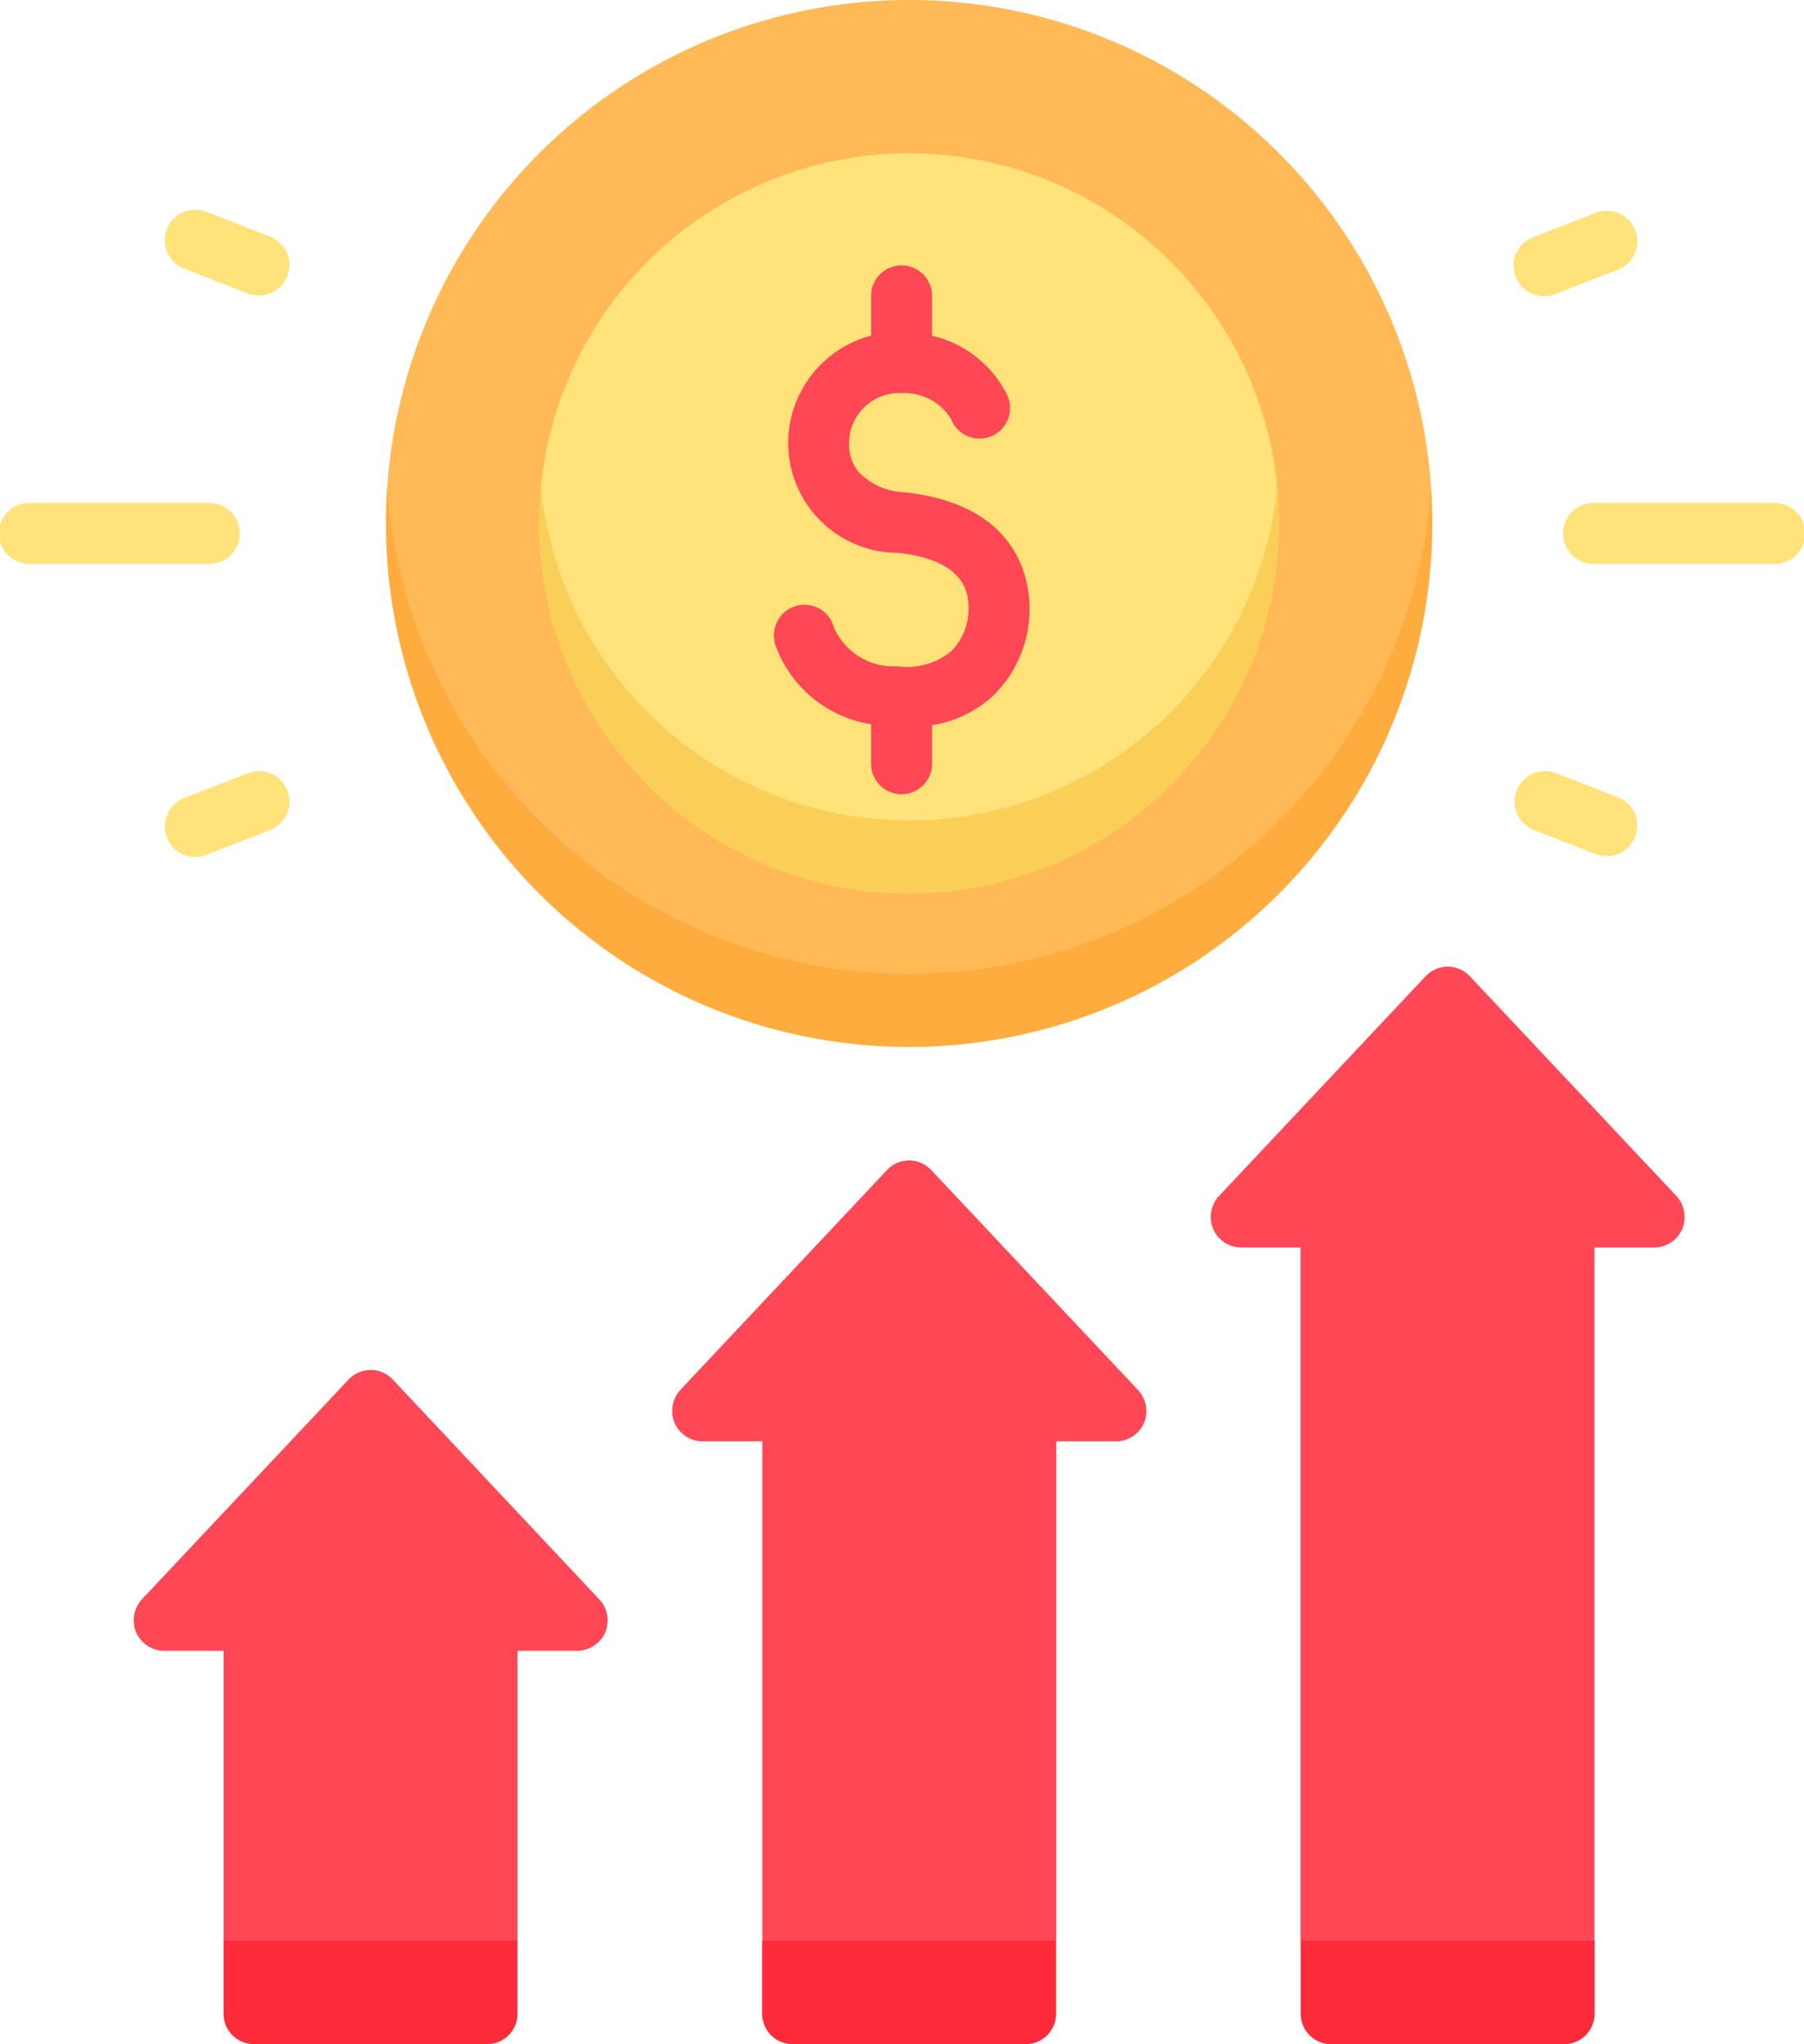 <svg xmlns="http://www.w3.org/2000/svg" width="43.761" height="49.559" viewBox="0 0 43.761 49.559">
  <g id="increase" transform="translate(-29.947)">
    <path id="Path_10574" data-name="Path 10574" d="M126.967,11.805a12.692,12.692,0,0,1,25.322,0c.02.293,0,12.485-12.661,12.485S126.946,12.1,126.967,11.805Z" transform="translate(-87.627)" fill="#ffba57"/>
    <path id="Path_10575" data-name="Path 10575" d="M139.356,133.769a12.692,12.692,0,0,1-12.66-11.805c-.02.293-.031.588-.031.886a12.691,12.691,0,1,0,25.383,0c0-.3-.011-.593-.031-.886A12.692,12.692,0,0,1,139.356,133.769Z" transform="translate(-87.356 -110.159)" fill="#ffac3e"/>
    <g id="Group_15662" data-name="Group 15662" transform="translate(33.182 23.437)">
      <path id="Path_10576" data-name="Path 10576" d="M74.677,348.714l-5-5.32a.761.761,0,0,0-.26-.186.74.74,0,0,0-.826.175l-5,5.315a.758.758,0,0,0-.2.646.739.739,0,0,0,.728.614H65.56v7.026l.871,1.639h5.388l.871-1.639v-7.026h1.428a.758.758,0,0,0,.611-.293.739.739,0,0,0-.052-.951Z" transform="translate(-63.372 -333.373)" fill="#ff4755"/>
      <path id="Path_10577" data-name="Path 10577" d="M209.636,296.228l-5-5.316a.735.735,0,0,0-1.081.006l-4.994,5.31a.758.758,0,0,0-.2.646.739.739,0,0,0,.728.614h1.449v12.105l.871,1.639h5.388l.871-1.639V297.488h1.449a.739.739,0,0,0,.728-.613A.758.758,0,0,0,209.636,296.228Z" transform="translate(-185.28 -285.981)" fill="#ff4755"/>
      <path id="Path_10578" data-name="Path 10578" d="M344.608,247.681l-5-5.316a.738.738,0,0,0-1.075,0l-5,5.316a.758.758,0,0,0-.2.646.739.739,0,0,0,.728.613H335.5v16.8l.871,1.639h5.388l.871-1.639v-16.8h1.449a.739.739,0,0,0,.728-.613A.757.757,0,0,0,344.608,247.681Z" transform="translate(-307.187 -242.133)" fill="#ff4755"/>
    </g>
    <path id="Path_10579" data-name="Path 10579" d="M85.976,486.069v1.772a.738.738,0,0,0,.738.738h5.654a.738.738,0,0,0,.738-.738v-1.772Z" transform="translate(-50.606 -439.02)" fill="#fc2b3a"/>
    <path id="Path_10580" data-name="Path 10580" d="M220.949,486.069v1.772a.738.738,0,0,0,.738.738h5.654a.738.738,0,0,0,.738-.738v-1.772Z" transform="translate(-172.514 -439.02)" fill="#fc2b3a"/>
    <path id="Path_10581" data-name="Path 10581" d="M355.922,486.069v1.772a.738.738,0,0,0,.738.738h5.654a.738.738,0,0,0,.738-.738v-1.772Z" transform="translate(-294.423 -439.02)" fill="#fc2b3a"/>
    <path id="Path_10582" data-name="Path 10582" d="M165.489,46.491a8.975,8.975,0,0,1,17.859-.032c.031.3,0,9.021-8.928,9.021s-8.959-8.7-8.931-8.989Z" transform="translate(-122.42 -34.686)" fill="#ffe27a"/>
    <path id="Path_10583" data-name="Path 10583" d="M174.042,130.052a8.975,8.975,0,0,1-8.931-8.088q-.043.437-.044.886a8.974,8.974,0,0,0,17.948,0q0-.448-.044-.886A8.975,8.975,0,0,1,174.042,130.052Z" transform="translate(-122.042 -110.159)" fill="#f9cf58"/>
    <path id="Path_10584" data-name="Path 10584" d="M226.92,75.953a1.587,1.587,0,0,1-1.54-.934.74.74,0,0,0-1.435.364h0l0,.014a.741.741,0,0,0,.034.1,2.955,2.955,0,0,0,2.3,1.861v.984a.74.74,0,0,0,1.479,0v-.962a2.829,2.829,0,0,0,1.481-.713,2.93,2.93,0,0,0,.884-2.105c0-.749-.294-2.525-3.017-2.826a1.621,1.621,0,0,1-1.144-.51,1.033,1.033,0,0,1-.215-.624,1.214,1.214,0,0,1,1.271-1.271,1.315,1.315,0,0,1,1.2.628.741.741,0,1,0,1.346-.614h0a2.717,2.717,0,0,0-1.806-1.406v-.993a.74.74,0,0,0-1.479,0v.99a2.7,2.7,0,0,0-2.011,2.667,2.668,2.668,0,0,0,2.675,2.6c1.7.188,1.7,1.066,1.7,1.355a1.455,1.455,0,0,1-.418,1.028A1.694,1.694,0,0,1,226.92,75.953Z" transform="translate(-175.201 -59.799)" fill="#ff4755"/>
    <g id="Group_15663" data-name="Group 15663" transform="translate(29.947 5.095)">
      <path id="Path_10585" data-name="Path 10585" d="M35.765,126.712a.74.74,0,0,0-.74-.74H30.687a.74.74,0,1,0,0,1.479h4.338A.74.74,0,0,0,35.765,126.712Z" transform="translate(-29.947 -118.874)" fill="#ffe27a"/>
      <path id="Path_10586" data-name="Path 10586" d="M73.511,193.107l-1.543.6a.74.74,0,1,0,.54,1.377l1.543-.6a.74.74,0,0,0-.54-1.377Z" transform="translate(-67.476 -179.464)" fill="#ffe27a"/>
      <path id="Path_10587" data-name="Path 10587" d="M71.968,54.067l1.543.6a.74.74,0,0,0,.54-1.377l-1.543-.6a.74.74,0,1,0-.54,1.377Z" transform="translate(-67.476 -52.639)" fill="#ffe27a"/>
      <path id="Path_10588" data-name="Path 10588" d="M427.028,125.972H422.69a.74.74,0,1,0,0,1.479h4.338a.74.74,0,1,0,0-1.479Z" transform="translate(-384.006 -118.874)" fill="#ffe27a"/>
      <path id="Path_10589" data-name="Path 10589" d="M409.746,194.483l1.543.6a.74.74,0,0,0,.54-1.377l-1.543-.6a.74.74,0,0,0-.54,1.377Z" transform="translate(-372.559 -179.463)" fill="#ffe27a"/>
      <path id="Path_10590" data-name="Path 10590" d="M410.016,54.725a.739.739,0,0,0,.27-.051l1.543-.6a.74.74,0,0,0-.54-1.377l-1.543.6a.74.74,0,0,0,.27,1.429Z" transform="translate(-372.559 -52.64)" fill="#ffe27a"/>
    </g>
  </g>
</svg>
